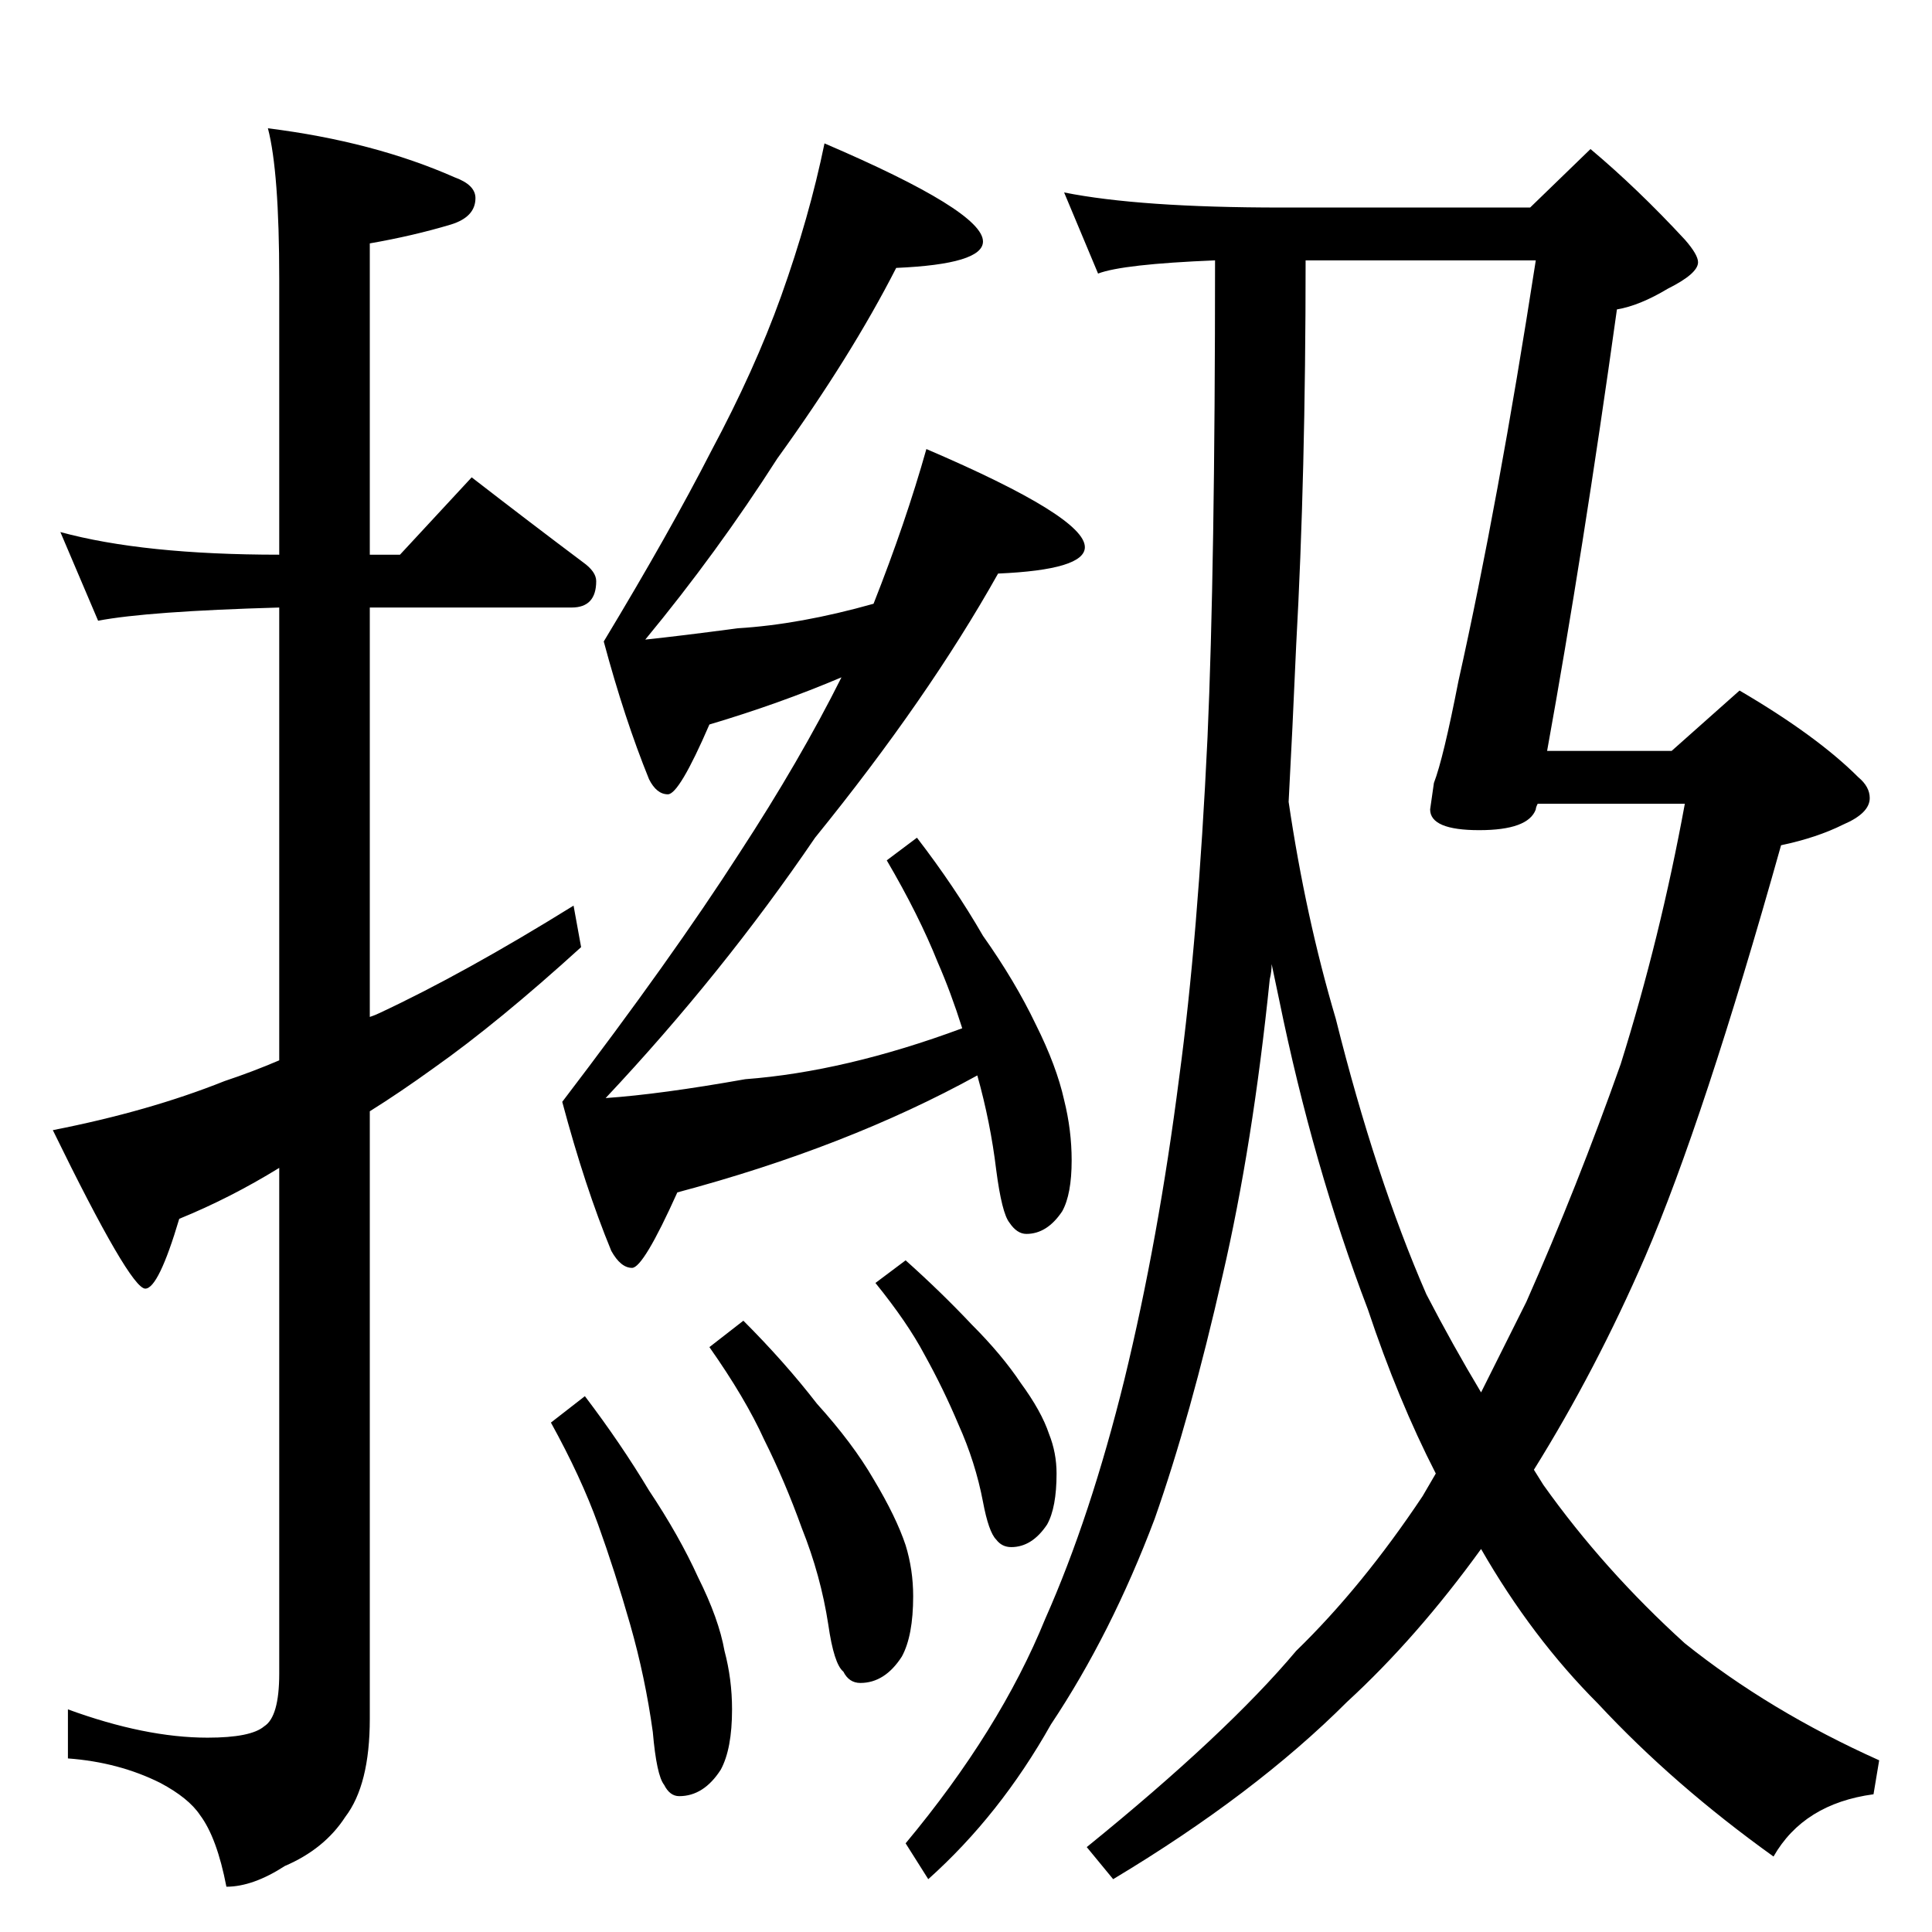 <?xml version="1.0" standalone="no"?>
<!DOCTYPE svg PUBLIC "-//W3C//DTD SVG 1.1//EN" "http://www.w3.org/Graphics/SVG/1.1/DTD/svg11.dtd" >
<svg xmlns="http://www.w3.org/2000/svg" xmlns:xlink="http://www.w3.org/1999/xlink" version="1.1" viewBox="0 -204 1024 1024">
  <g transform="matrix(1 0 0 -1 0 820)">
   <path fill="currentColor"
d="M32 742q44 -12 116 -12v146q0 57 -6 80q56 -7 99 -26q11 -4 11 -11q0 -10 -13 -14q-20 -6 -43 -10v-165h16l38 41q31 -24 59 -45q7 -5 7 -10q0 -14 -13 -14h-107v-217q3 1 5 2q45 21 103 57l4 -22q-44 -40 -78 -64q-18 -13 -34 -23v-322q0 -35 -13 -52q-11 -17 -32 -26
q-17 -11 -31 -11q-5 26 -14 38q-6 9 -21 17q-22 11 -49 13v26q41 -15 74 -15q23 0 30 6q8 5 8 28v268q-26 -16 -53 -27q-11 -37 -18 -37q-8 0 -49 84q51 10 91 26q15 5 29 11v240q-70 -2 -96 -7zM437 948q84 -36 84 -52q0 -12 -46 -14q-24 -47 -63 -101q-32 -50 -70 -96
q19 2 49 6q33 2 72 13q17 43 28 82q84 -36 84 -52q0 -12 -46 -14q-37 -66 -97 -140q-49 -72 -111 -138q29 2 74 10q53 4 115 27q-6 19 -13 35q-10 25 -27 54l16 12q20 -26 35 -52q17 -24 28 -47q11 -22 15 -40q4 -16 4 -32q0 -18 -5 -27q-8 -12 -19 -12q-5 0 -9 6
q-4 5 -7 28q-3 25 -10 50q-69 -38 -159 -62q-18 -40 -24 -40t-11 9q-14 34 -26 79q58 76 94 132q32 49 54 93q-33 -14 -70 -25q-16 -37 -22 -37t-10 8q-13 32 -24 73q35 58 57 101q23 43 37 82q15 42 23 81zM564 922q40 -8 115 -8h132l32 31q25 -21 50 -48q7 -8 7 -12
q0 -6 -16 -14q-15 -9 -27 -11q-18 -129 -37 -234h66l36 32q41 -24 63 -46q6 -5 6 -11q0 -8 -14 -14q-14 -7 -33 -11q-41 -146 -72 -218q-26 -60 -59 -113l5 -8q32 -45 75 -84q45 -36 103 -62l-3 -18q-37 -5 -53 -33q-53 38 -93 81q-35 35 -62 82q-34 -47 -71 -81
q-49 -49 -124 -94l-14 17q74 60 111 104q35 34 67 82l7 12q-20 39 -36 87q-29 76 -47 164l-4 19q0 -4 -1 -8q-9 -88 -25 -157q-17 -75 -36 -129q-23 -61 -55 -109q-27 -48 -65 -82l-12 19q50 60 74 119q24 54 42 127q18 74 29 160q10 74 15 180q4 90 4 253q-49 -2 -62 -7z
M692 886q0 -114 -5 -204q-2 -46 -4 -83q9 -61 25 -115q21 -84 48 -146q14 -27 29 -52l24 48q27 61 50 126q21 67 34 138h-78q-1 -2 -1 -3q-4 -11 -30 -11t-26 11l2 14q5 13 13 54q21 94 41 223h-122zM480 356q19 -17 35 -34q16 -16 26 -31q11 -15 15 -27q4 -10 4 -21
q0 -18 -5 -27q-8 -12 -19 -12q-5 0 -8 4q-4 4 -7 20q-4 21 -13 41q-8 19 -18 37q-9 17 -26 38zM310 284q19 -25 34 -50q16 -24 26 -46q11 -22 14 -39q4 -15 4 -31q0 -21 -6 -32q-9 -14 -22 -14q-5 0 -8 6q-4 5 -6 28q-4 29 -12 57t-17 53t-25 54zM394 324q22 -22 39 -44
q19 -21 30 -40q12 -20 17 -35q4 -13 4 -27q0 -21 -6 -32q-9 -14 -22 -14q-6 0 -9 6q-5 4 -8 25q-4 26 -14 51q-9 25 -20 47q-10 22 -29 49z" />
  </g>

</svg>
